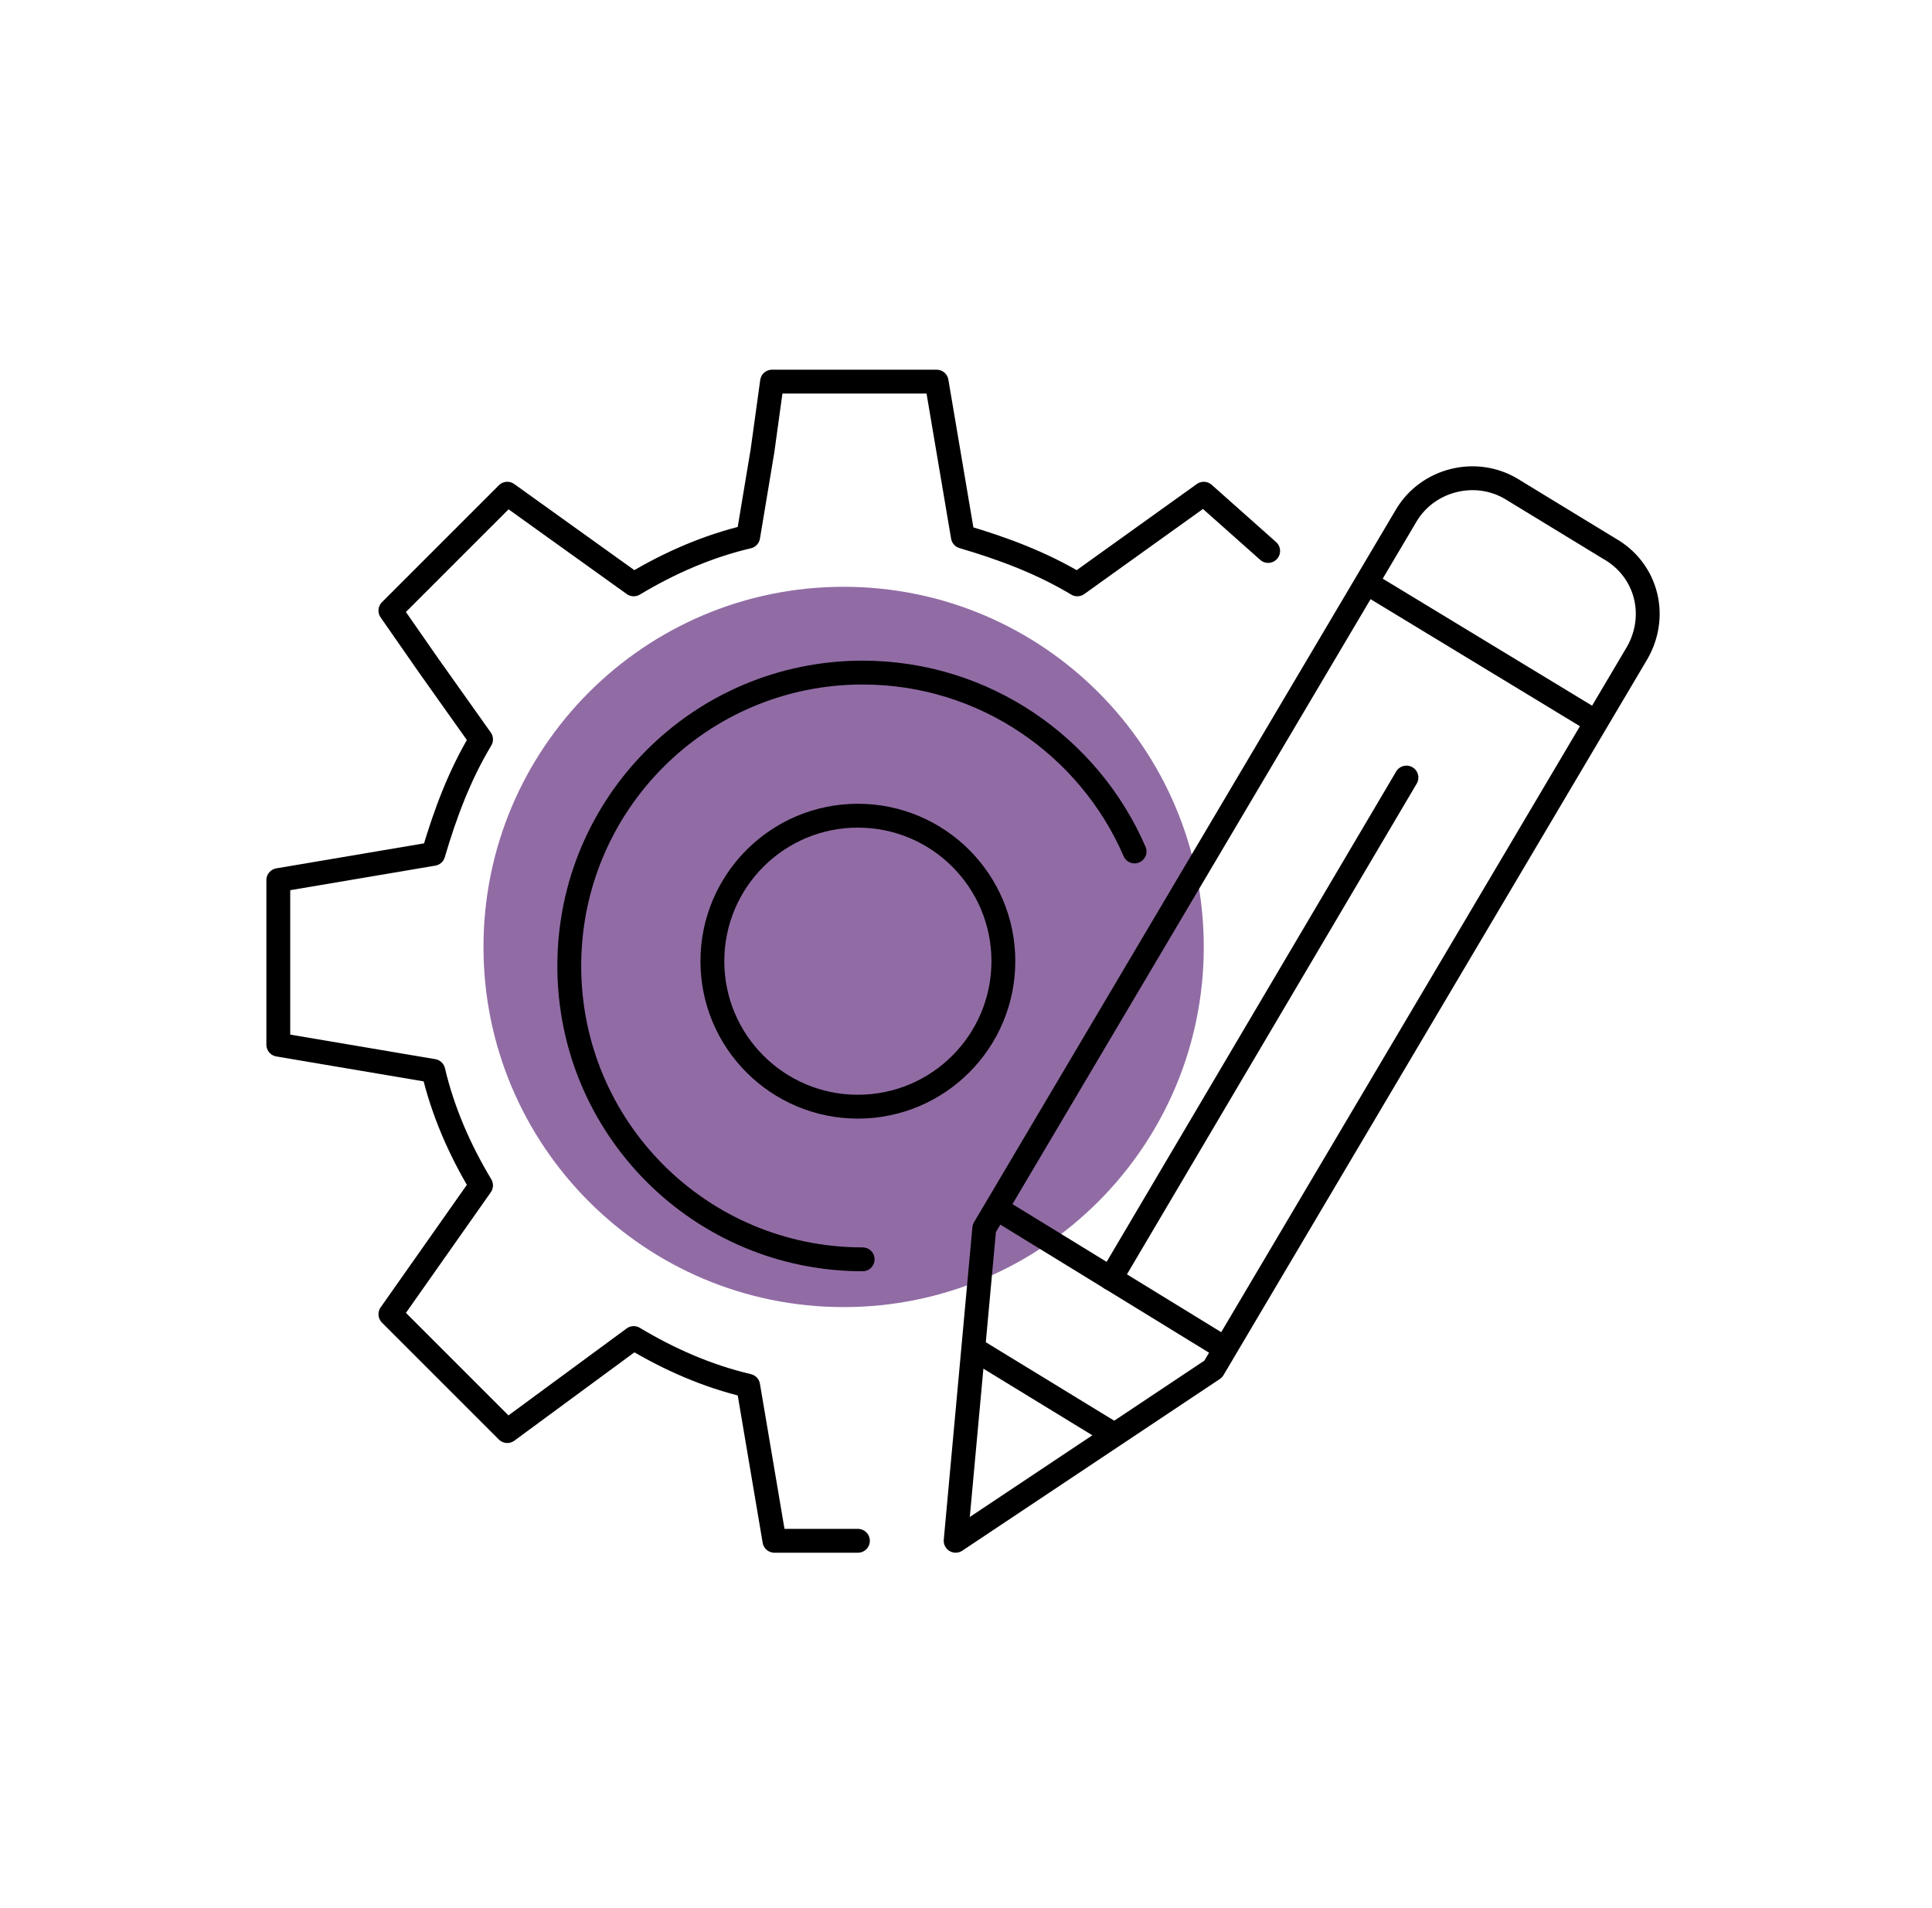 <svg width="81" height="80" viewBox="0 0 81 80" fill="none" xmlns="http://www.w3.org/2000/svg">
<path d="M35.37 54.802C43.709 54.802 50.469 48.041 50.469 39.702C50.469 31.362 43.709 24.602 35.37 24.602C27.03 24.602 20.27 31.362 20.27 39.702C20.27 48.041 27.03 54.802 35.37 54.802Z" fill="#916CA4"/>
<path d="M53.168 23.1L50.468 20.7L45.168 24.5C43.668 23.6 42.068 23 40.368 22.5L39.268 16H32.368L31.968 18.9L31.368 22.5C29.668 22.9 28.068 23.6 26.568 24.5L21.268 20.7L16.368 25.6L17.968 27.9L20.168 31C19.268 32.5 18.668 34.1 18.168 35.8L11.668 36.9V43.8L18.168 44.9C18.568 46.6 19.268 48.2 20.168 49.7L16.368 55.1L21.268 60L26.568 56.1C28.068 57 29.668 57.7 31.368 58.1L32.468 64.6H35.968" stroke="black" stroke-miterlimit="10" stroke-linecap="round" stroke-linejoin="round"/>
<path d="M35.967 46.399C39.336 46.399 42.067 43.668 42.067 40.299C42.067 36.93 39.336 34.199 35.967 34.199C32.598 34.199 29.867 36.93 29.867 40.299C29.867 43.668 32.598 46.399 35.967 46.399Z" stroke="black" stroke-miterlimit="10" stroke-linecap="round" stroke-linejoin="round"/>
<path d="M67.466 22.999L63.366 20.499C61.866 19.599 59.866 20.099 58.966 21.599L41.266 51.499L40.066 64.599L50.866 57.399L68.566 27.499C69.566 25.899 69.066 23.899 67.466 22.999Z" stroke="black" stroke-miterlimit="10" stroke-linecap="round" stroke-linejoin="round"/>
<path d="M57.566 24.6L66.466 30" stroke="black" stroke-miterlimit="10" stroke-linecap="round" stroke-linejoin="round"/>
<path d="M42.168 50.898L50.968 56.298" stroke="black" stroke-miterlimit="10" stroke-linecap="round" stroke-linejoin="round"/>
<path d="M41.066 56.699L46.466 59.999" stroke="black" stroke-miterlimit="10" stroke-linecap="round" stroke-linejoin="round"/>
<path d="M58.966 32.6L46.566 53.6" stroke="black" stroke-miterlimit="10" stroke-linecap="round" stroke-linejoin="round"/>
<path d="M36.167 52.799C29.367 52.799 23.867 47.299 23.867 40.499C23.867 33.699 29.367 28.199 36.167 28.199C41.267 28.199 45.667 31.299 47.567 35.699" stroke="black" stroke-miterlimit="10" stroke-linecap="round" stroke-linejoin="round"/>
</svg>
